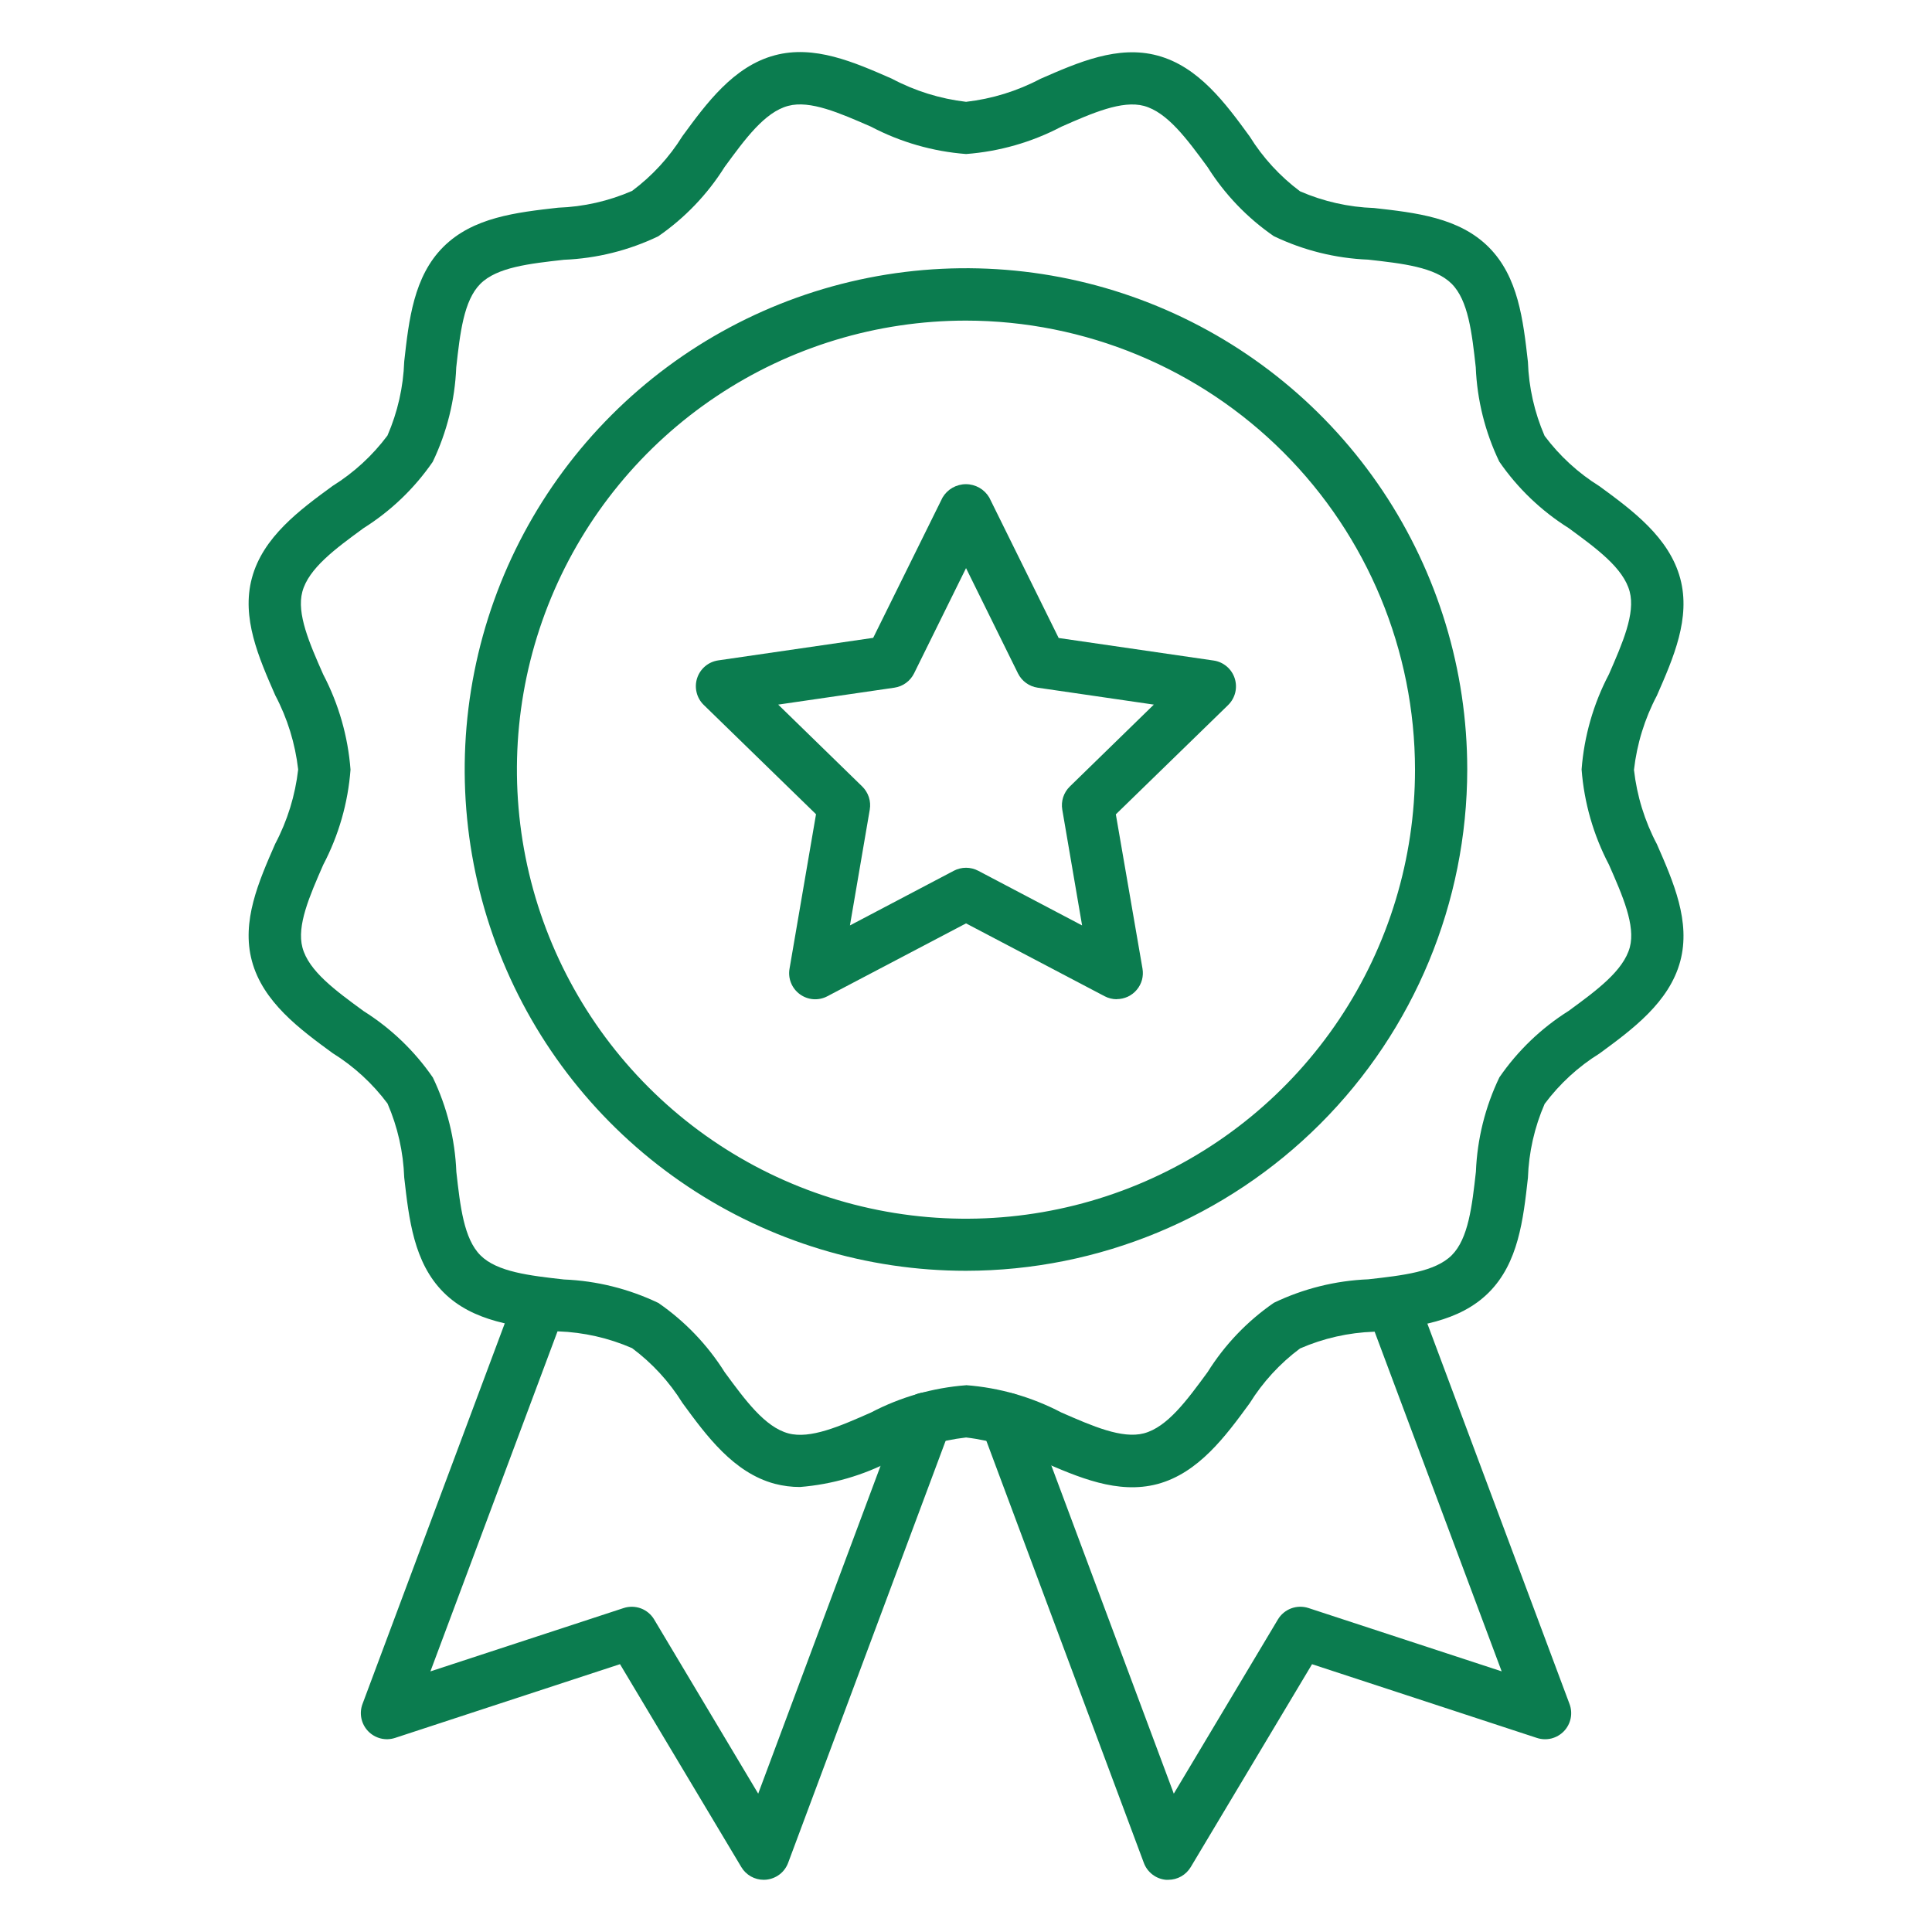 <svg width="54" height="54" viewBox="0 0 54 54" fill="none" xmlns="http://www.w3.org/2000/svg">
<path d="M22.361 41.562C22.122 41.563 21.885 41.532 21.654 41.472C20.503 41.164 19.744 40.128 19.075 39.213C18.706 38.619 18.228 38.099 17.667 37.681C17.013 37.396 16.312 37.237 15.599 37.212C14.431 37.082 13.219 36.947 12.393 36.118C11.566 35.288 11.431 34.081 11.298 32.911C11.273 32.199 11.115 31.497 10.831 30.843C10.412 30.283 9.892 29.805 9.298 29.436C8.383 28.767 7.347 28.007 7.04 26.856C6.744 25.75 7.226 24.649 7.693 23.583C8.034 22.937 8.251 22.233 8.334 21.508C8.251 20.782 8.034 20.078 7.693 19.433C7.226 18.367 6.744 17.266 7.04 16.16C7.347 15.009 8.383 14.25 9.298 13.581C9.892 13.211 10.411 12.734 10.83 12.173C11.114 11.519 11.273 10.818 11.298 10.105C11.428 8.938 11.563 7.726 12.393 6.899C13.222 6.073 14.43 5.938 15.599 5.805C16.312 5.78 17.013 5.621 17.667 5.336C18.228 4.918 18.706 4.398 19.075 3.804C19.744 2.89 20.503 1.853 21.654 1.546C22.759 1.25 23.862 1.732 24.927 2.199C25.572 2.542 26.276 2.761 27.002 2.846C27.727 2.763 28.431 2.546 29.077 2.205C30.142 1.739 31.247 1.256 32.349 1.552C33.501 1.859 34.26 2.896 34.929 3.814C35.298 4.408 35.776 4.928 36.336 5.347C36.99 5.631 37.692 5.79 38.404 5.814C39.572 5.945 40.784 6.08 41.611 6.909C42.438 7.738 42.573 8.946 42.706 10.115C42.73 10.828 42.889 11.529 43.172 12.183C43.591 12.743 44.111 13.221 44.705 13.59C45.62 14.26 46.656 15.019 46.964 16.171C47.259 17.276 46.777 18.378 46.31 19.443C45.969 20.089 45.752 20.793 45.67 21.518C45.752 22.244 45.969 22.948 46.31 23.593C46.777 24.659 47.259 25.76 46.964 26.866C46.656 28.017 45.62 28.776 44.706 29.446C44.111 29.815 43.592 30.293 43.173 30.854C42.889 31.507 42.73 32.209 42.706 32.922C42.575 34.089 42.44 35.3 41.611 36.127C40.782 36.954 39.574 37.089 38.404 37.222C37.692 37.246 36.99 37.405 36.336 37.69C35.775 38.108 35.297 38.628 34.928 39.222C34.259 40.136 33.5 41.173 32.349 41.48C31.243 41.772 30.142 41.294 29.076 40.827C28.431 40.484 27.728 40.263 27.002 40.178C26.276 40.261 25.572 40.478 24.926 40.819C24.13 41.237 23.257 41.49 22.361 41.562ZM27.002 38.716C27.931 38.786 28.837 39.046 29.662 39.478C30.538 39.861 31.359 40.222 31.973 40.062C32.629 39.887 33.173 39.141 33.752 38.352C34.231 37.586 34.862 36.926 35.606 36.413C36.431 36.017 37.329 35.794 38.243 35.757C39.206 35.649 40.114 35.548 40.578 35.083C41.042 34.618 41.145 33.709 41.252 32.748C41.289 31.833 41.512 30.936 41.909 30.111C42.42 29.368 43.078 28.737 43.842 28.256C44.632 27.678 45.375 27.132 45.554 26.477C45.716 25.866 45.355 25.041 44.97 24.167C44.537 23.341 44.277 22.436 44.206 21.506C44.277 20.577 44.536 19.672 44.97 18.846C45.352 17.971 45.713 17.148 45.55 16.535C45.376 15.879 44.629 15.334 43.839 14.756C43.075 14.276 42.417 13.645 41.905 12.902C41.509 12.077 41.285 11.18 41.248 10.266C41.141 9.303 41.039 8.395 40.574 7.931C40.108 7.466 39.201 7.364 38.239 7.257C37.324 7.22 36.427 6.996 35.602 6.6C34.861 6.089 34.231 5.432 33.752 4.67C33.173 3.881 32.627 3.138 31.973 2.96C31.363 2.797 30.536 3.157 29.662 3.543C28.837 3.976 27.931 4.235 27.002 4.305C26.072 4.234 25.166 3.973 24.341 3.539C23.465 3.157 22.642 2.795 22.031 2.959C21.374 3.133 20.83 3.88 20.252 4.669C19.772 5.434 19.141 6.092 18.398 6.605C17.572 7.001 16.675 7.224 15.76 7.261C14.798 7.369 13.889 7.469 13.425 7.935C12.961 8.4 12.859 9.308 12.752 10.27C12.715 11.185 12.491 12.083 12.095 12.908C11.583 13.651 10.925 14.282 10.161 14.762C9.371 15.34 8.625 15.887 8.45 16.541C8.287 17.152 8.648 17.977 9.034 18.851C9.466 19.677 9.726 20.582 9.797 21.512C9.727 22.441 9.467 23.347 9.034 24.172C8.651 25.048 8.29 25.871 8.453 26.483C8.628 27.14 9.374 27.683 10.165 28.262C10.928 28.742 11.586 29.373 12.098 30.116C12.495 30.941 12.718 31.838 12.755 32.753C12.863 33.715 12.964 34.624 13.43 35.088C13.895 35.552 14.803 35.654 15.765 35.762C16.679 35.799 17.576 36.023 18.402 36.418C19.145 36.931 19.775 37.589 20.255 38.353C20.834 39.142 21.38 39.885 22.034 40.063C22.646 40.228 23.471 39.866 24.345 39.48C25.169 39.048 26.073 38.789 27.002 38.718V38.716Z" fill="#0B7C4F"/>
<path d="M26.999 35.519C24.228 35.519 21.519 34.697 19.215 33.157C16.911 31.618 15.115 29.43 14.055 26.87C12.994 24.309 12.717 21.492 13.258 18.774C13.798 16.057 15.133 13.56 17.092 11.601C19.051 9.641 21.548 8.307 24.266 7.766C26.984 7.226 29.801 7.503 32.361 8.564C34.921 9.624 37.109 11.42 38.649 13.724C40.188 16.028 41.01 18.737 41.01 21.508C41.006 25.223 39.529 28.784 36.902 31.411C34.275 34.038 30.714 35.515 26.999 35.519ZM26.999 8.961C24.517 8.961 22.09 9.697 20.026 11.076C17.962 12.455 16.353 14.416 15.403 16.709C14.453 19.003 14.205 21.526 14.689 23.961C15.173 26.396 16.369 28.632 18.124 30.387C19.879 32.143 22.116 33.338 24.55 33.822C26.985 34.307 29.509 34.058 31.802 33.108C34.096 32.158 36.056 30.549 37.435 28.485C38.814 26.421 39.55 23.995 39.55 21.512C39.547 18.184 38.224 14.994 35.871 12.641C33.517 10.288 30.327 8.964 26.999 8.961Z" fill="#0B7C4F"/>
<path d="M31.214 27.929C31.096 27.929 30.979 27.9 30.875 27.845L27.001 25.809L23.126 27.845C23.006 27.909 22.869 27.938 22.733 27.928C22.597 27.918 22.466 27.87 22.356 27.789C22.246 27.709 22.16 27.599 22.109 27.472C22.058 27.346 22.044 27.207 22.068 27.073L22.808 22.758L19.67 19.703C19.572 19.608 19.503 19.488 19.471 19.355C19.438 19.223 19.443 19.084 19.485 18.955C19.527 18.825 19.605 18.71 19.709 18.622C19.813 18.534 19.94 18.478 20.075 18.458L24.406 17.828L26.344 13.907C26.411 13.793 26.506 13.699 26.621 13.633C26.736 13.568 26.866 13.533 26.998 13.533C27.13 13.533 27.259 13.568 27.374 13.633C27.489 13.699 27.584 13.793 27.651 13.907L29.59 17.832L33.921 18.462C34.055 18.481 34.182 18.538 34.286 18.626C34.391 18.714 34.468 18.829 34.51 18.958C34.552 19.088 34.557 19.227 34.525 19.359C34.492 19.491 34.423 19.612 34.326 19.707L31.188 22.761L31.933 27.073C31.951 27.177 31.946 27.285 31.919 27.387C31.891 27.49 31.841 27.585 31.772 27.666C31.704 27.748 31.618 27.813 31.522 27.858C31.425 27.902 31.32 27.926 31.214 27.926V27.929ZM27.001 24.254C27.119 24.254 27.236 24.283 27.341 24.338L30.245 25.866L29.691 22.63C29.671 22.514 29.68 22.394 29.716 22.281C29.753 22.169 29.816 22.067 29.901 21.984L32.25 19.694L29.003 19.221C28.886 19.204 28.775 19.159 28.679 19.089C28.583 19.02 28.506 18.928 28.453 18.822L27.001 15.879L25.548 18.822C25.495 18.928 25.418 19.02 25.322 19.089C25.227 19.159 25.115 19.204 24.998 19.221L21.751 19.694L24.101 21.984C24.185 22.067 24.248 22.169 24.285 22.281C24.322 22.394 24.33 22.514 24.31 22.63L23.756 25.866L26.66 24.338C26.765 24.283 26.882 24.254 27.001 24.254Z" fill="#0B7C4F"/>
<path d="M32.655 52.541C32.633 52.541 32.61 52.541 32.589 52.541C32.452 52.529 32.321 52.478 32.212 52.394C32.103 52.311 32.019 52.198 31.971 52.069L27.437 39.917C27.407 39.835 27.391 39.749 27.391 39.662C27.388 39.484 27.451 39.312 27.567 39.177C27.682 39.042 27.843 38.954 28.019 38.93C28.195 38.905 28.374 38.946 28.522 39.043C28.671 39.141 28.778 39.29 28.825 39.461L32.808 50.133L35.718 45.264C35.803 45.122 35.934 45.013 36.089 44.955C36.245 44.897 36.415 44.894 36.572 44.945L41.972 46.715L38.215 36.669C38.152 36.489 38.162 36.291 38.243 36.118C38.324 35.945 38.469 35.811 38.648 35.744C38.827 35.678 39.025 35.684 39.199 35.761C39.374 35.838 39.511 35.98 39.582 36.158L43.869 47.628C43.917 47.756 43.928 47.896 43.9 48.031C43.872 48.165 43.807 48.289 43.712 48.388C43.616 48.487 43.495 48.557 43.362 48.591C43.229 48.624 43.089 48.619 42.958 48.576L36.672 46.515L33.281 52.186C33.216 52.294 33.124 52.384 33.015 52.446C32.905 52.508 32.781 52.541 32.655 52.541Z" fill="#0B7C4F"/>
<path d="M21.346 52.541C21.22 52.541 21.096 52.508 20.986 52.446C20.876 52.383 20.784 52.294 20.72 52.185L17.329 46.514L11.043 48.575C10.912 48.618 10.772 48.623 10.639 48.59C10.506 48.556 10.384 48.486 10.289 48.387C10.194 48.288 10.129 48.164 10.101 48.03C10.073 47.895 10.084 47.755 10.132 47.627L14.419 36.157C14.49 35.98 14.627 35.837 14.802 35.76C14.976 35.682 15.174 35.677 15.352 35.743C15.531 35.81 15.677 35.944 15.758 36.117C15.839 36.29 15.849 36.487 15.786 36.668L12.03 46.716L17.43 44.946C17.587 44.894 17.758 44.898 17.913 44.955C18.068 45.013 18.199 45.122 18.284 45.265L21.192 50.133L25.196 39.406C25.228 39.314 25.278 39.229 25.343 39.157C25.408 39.085 25.487 39.027 25.575 38.986C25.663 38.944 25.758 38.921 25.855 38.917C25.952 38.913 26.049 38.929 26.14 38.963C26.231 38.997 26.314 39.048 26.385 39.115C26.456 39.182 26.513 39.262 26.552 39.351C26.591 39.44 26.613 39.535 26.614 39.633C26.616 39.73 26.599 39.826 26.563 39.916L22.029 52.066C21.981 52.195 21.898 52.308 21.789 52.391C21.68 52.474 21.549 52.525 21.412 52.538C21.39 52.541 21.368 52.541 21.346 52.541Z" fill="#0B7C4F"/>
</svg>
